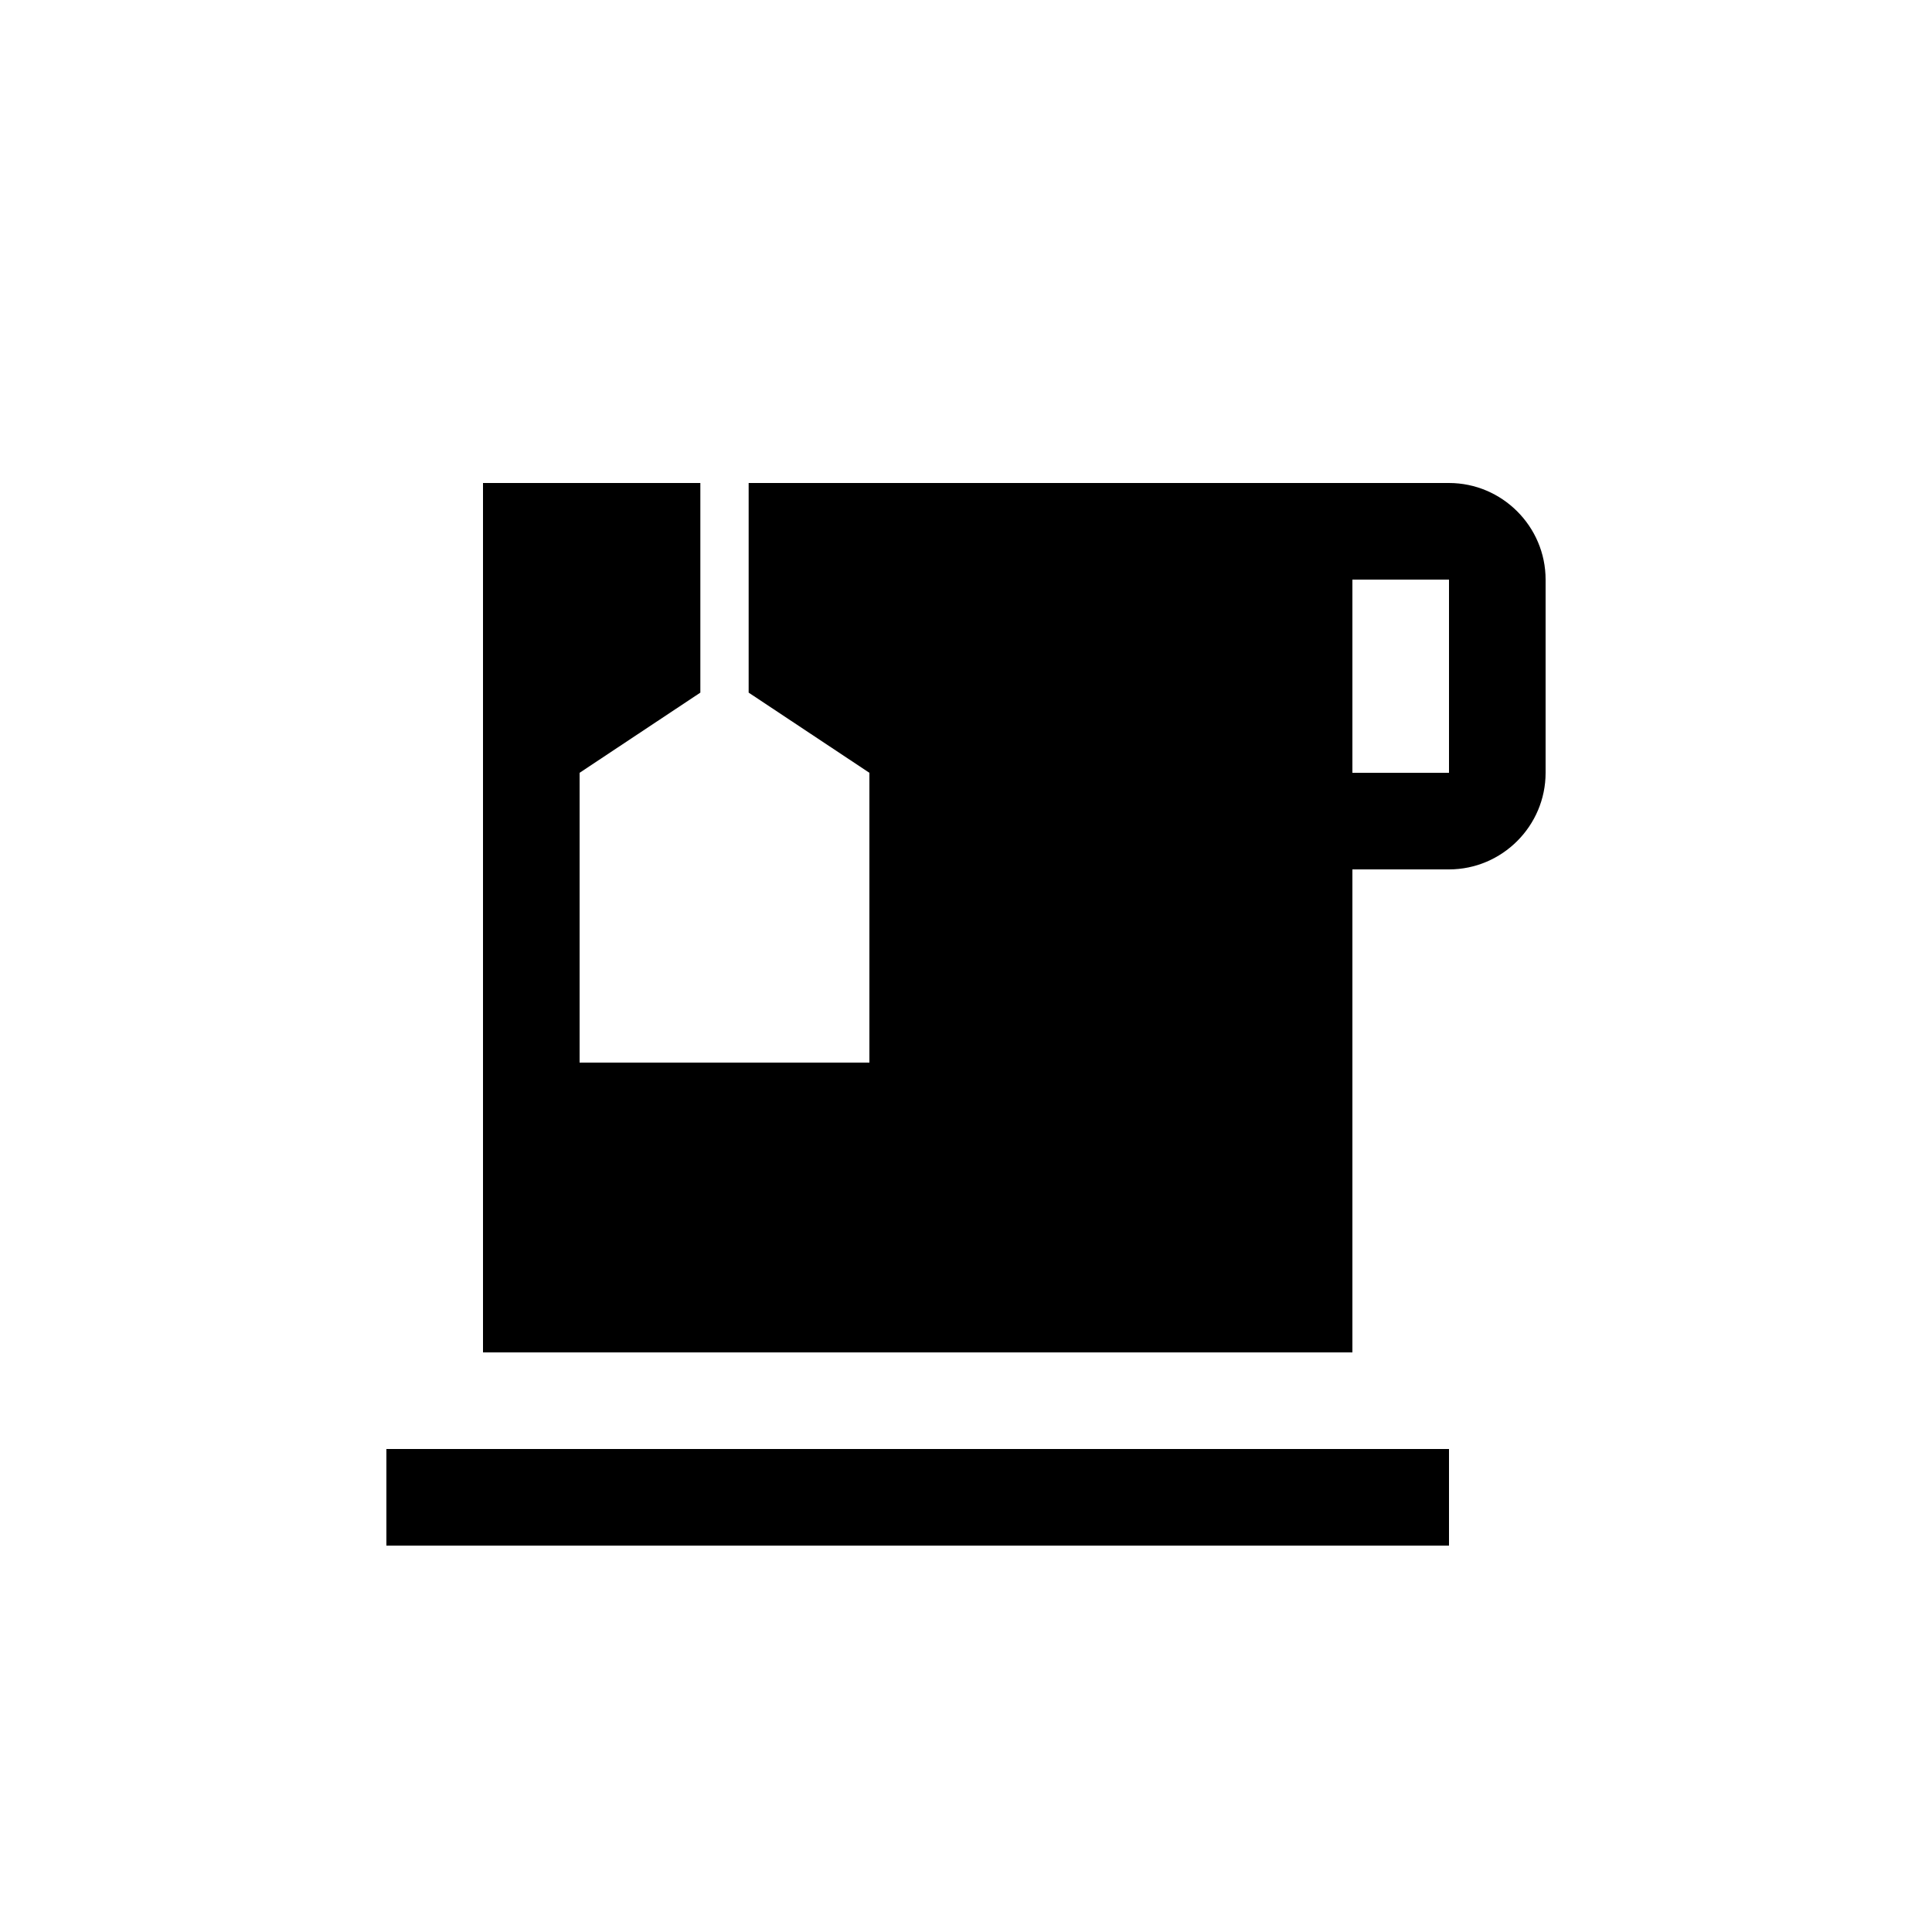 <svg xmlns="http://www.w3.org/2000/svg" width="20" height="20" viewBox="0 0 20 20"><path d="M15 5H7.75v2.17L9 8v3H6V8l1.25-.83V5H5v9h9V9h1c.55 0 1-.45 1-1V6c0-.55-.45-1-1-1zm0 3h-1V6h1v2zM4 15h11v1H4z"/></svg>